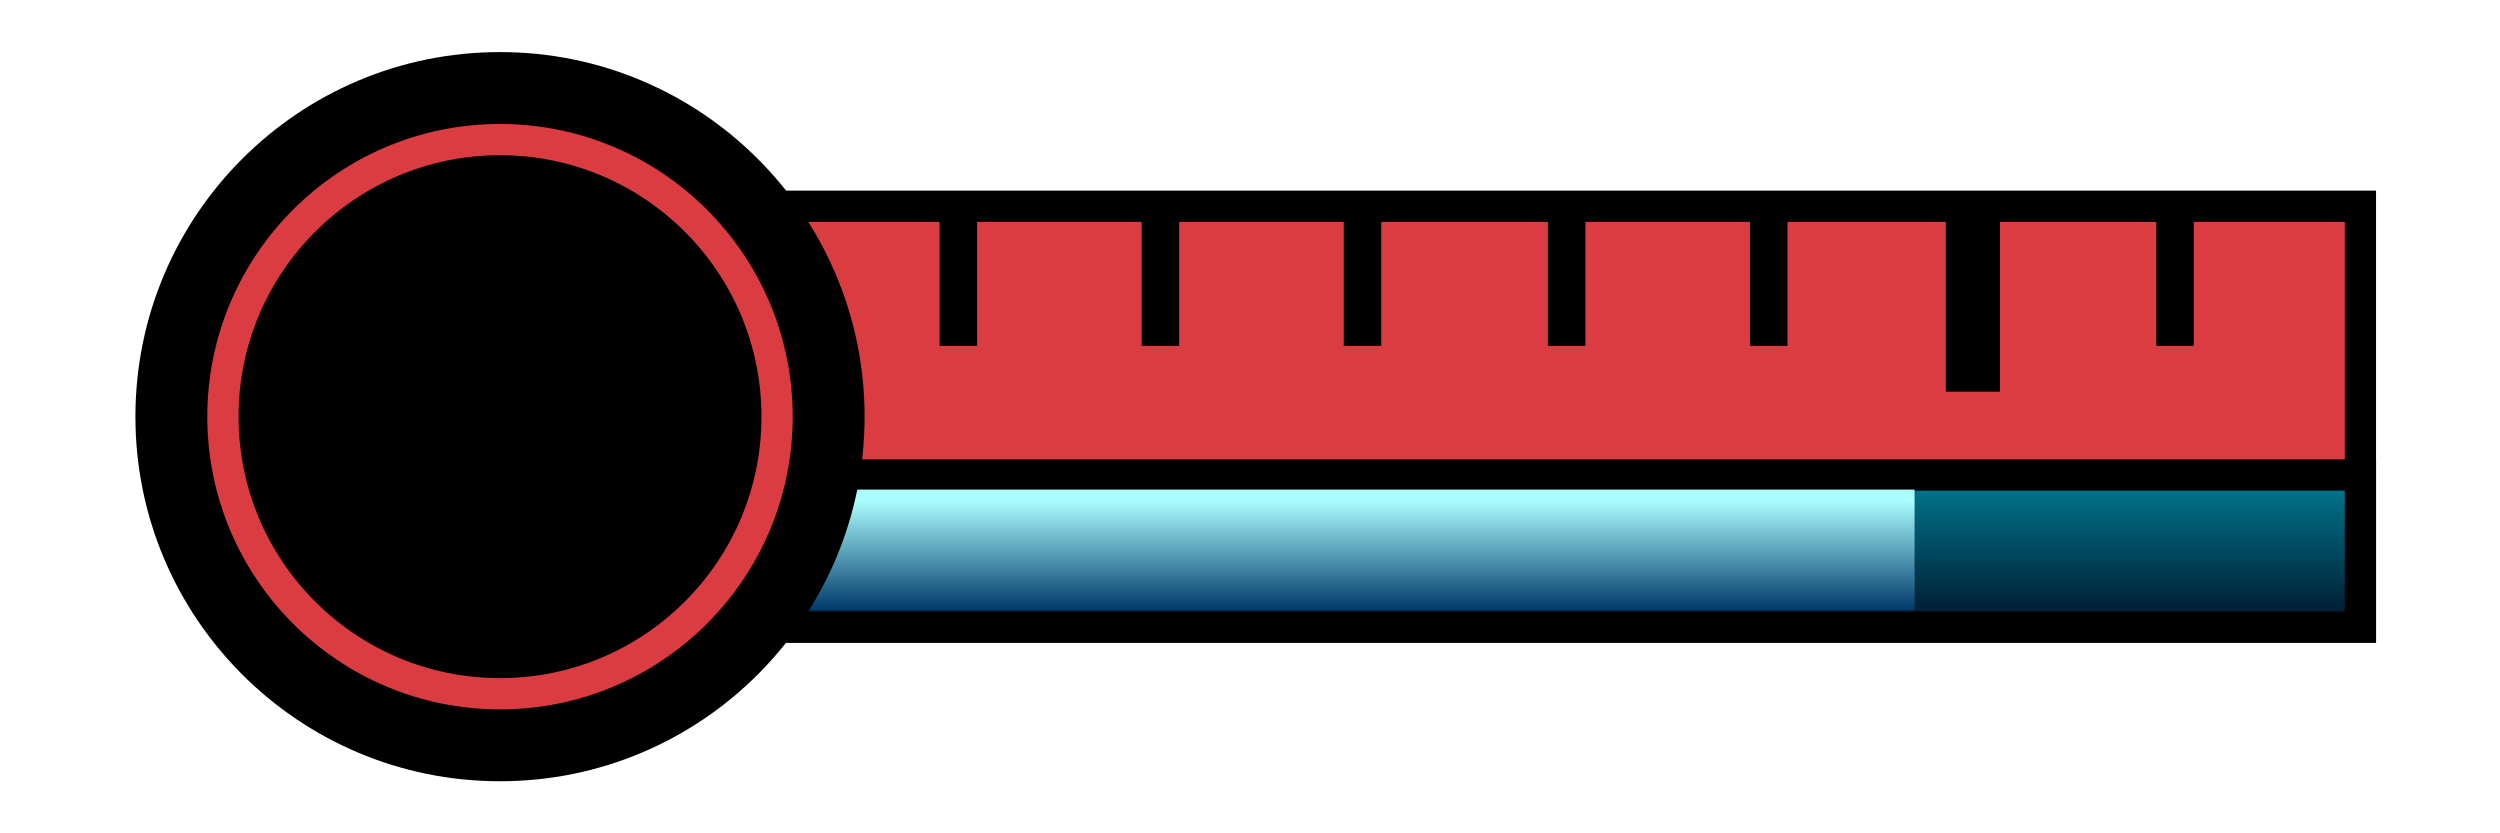 <?xml version="1.0" encoding="utf-8"?>
<!-- Generator: Adobe Illustrator 21.0.0, SVG Export Plug-In . SVG Version: 6.00 Build 0)  -->
<svg version="1.1" id="图层_1" xmlns="http://www.w3.org/2000/svg" xmlns:xlink="http://www.w3.org/1999/xlink" x="0px" y="0px"
	 viewBox="0 0 120 40" style="enable-background:new 0 0 120 40;" xml:space="preserve">
<style type="text/css">
	.st0{fill:#DA3C41;stroke:#000000;stroke-width:1.5;stroke-miterlimit:10;}
	.st1{fill:url(#SVGID_1_);stroke:#000000;stroke-width:1.5;stroke-miterlimit:10;}
	.st2{fill:url(#SVGID_2_);}
	.st3{stroke:#DA3C41;stroke-width:1.5;stroke-miterlimit:10;}
</style>
<rect x="27" y="9.9" class="st0" width="86.3" height="20.2"/>
<linearGradient id="SVGID_1_" gradientUnits="userSpaceOnUse" x1="70.167" y1="22.761" x2="70.167" y2="30.083">
	<stop  offset="0" style="stop-color:#007D94"/>
	<stop  offset="1" style="stop-color:#00152A"/>
</linearGradient>
<rect x="27" y="22.8" class="st1" width="86.3" height="7.3"/>
<linearGradient id="SVGID_2_" gradientUnits="userSpaceOnUse" x1="59.438" y1="24.017" x2="59.438" y2="29.307">
	<stop  offset="0" style="stop-color:#AAFDFF"/>
	<stop  offset="1" style="stop-color:#00396A"/>
</linearGradient>
<rect x="27" y="23.5" class="st2" width="64.9" height="5.8"/>
<circle cx="24" cy="20" r="17.5"/>
<circle class="st3" cx="24" cy="20" r="13.3"/>
<rect x="93.4" y="10.6" width="2.6" height="8.2"/>
<rect x="84" y="10.6" width="1.8" height="6"/>
<rect x="103.5" y="10.6" width="1.8" height="6"/>
<rect x="64.5" y="10.6" width="1.8" height="6"/>
<rect x="54.8" y="10.6" width="1.8" height="6"/>
<rect x="45.1" y="10.6" width="1.8" height="6"/>
<rect x="74.3" y="10.6" width="1.8" height="6"/>
</svg>
